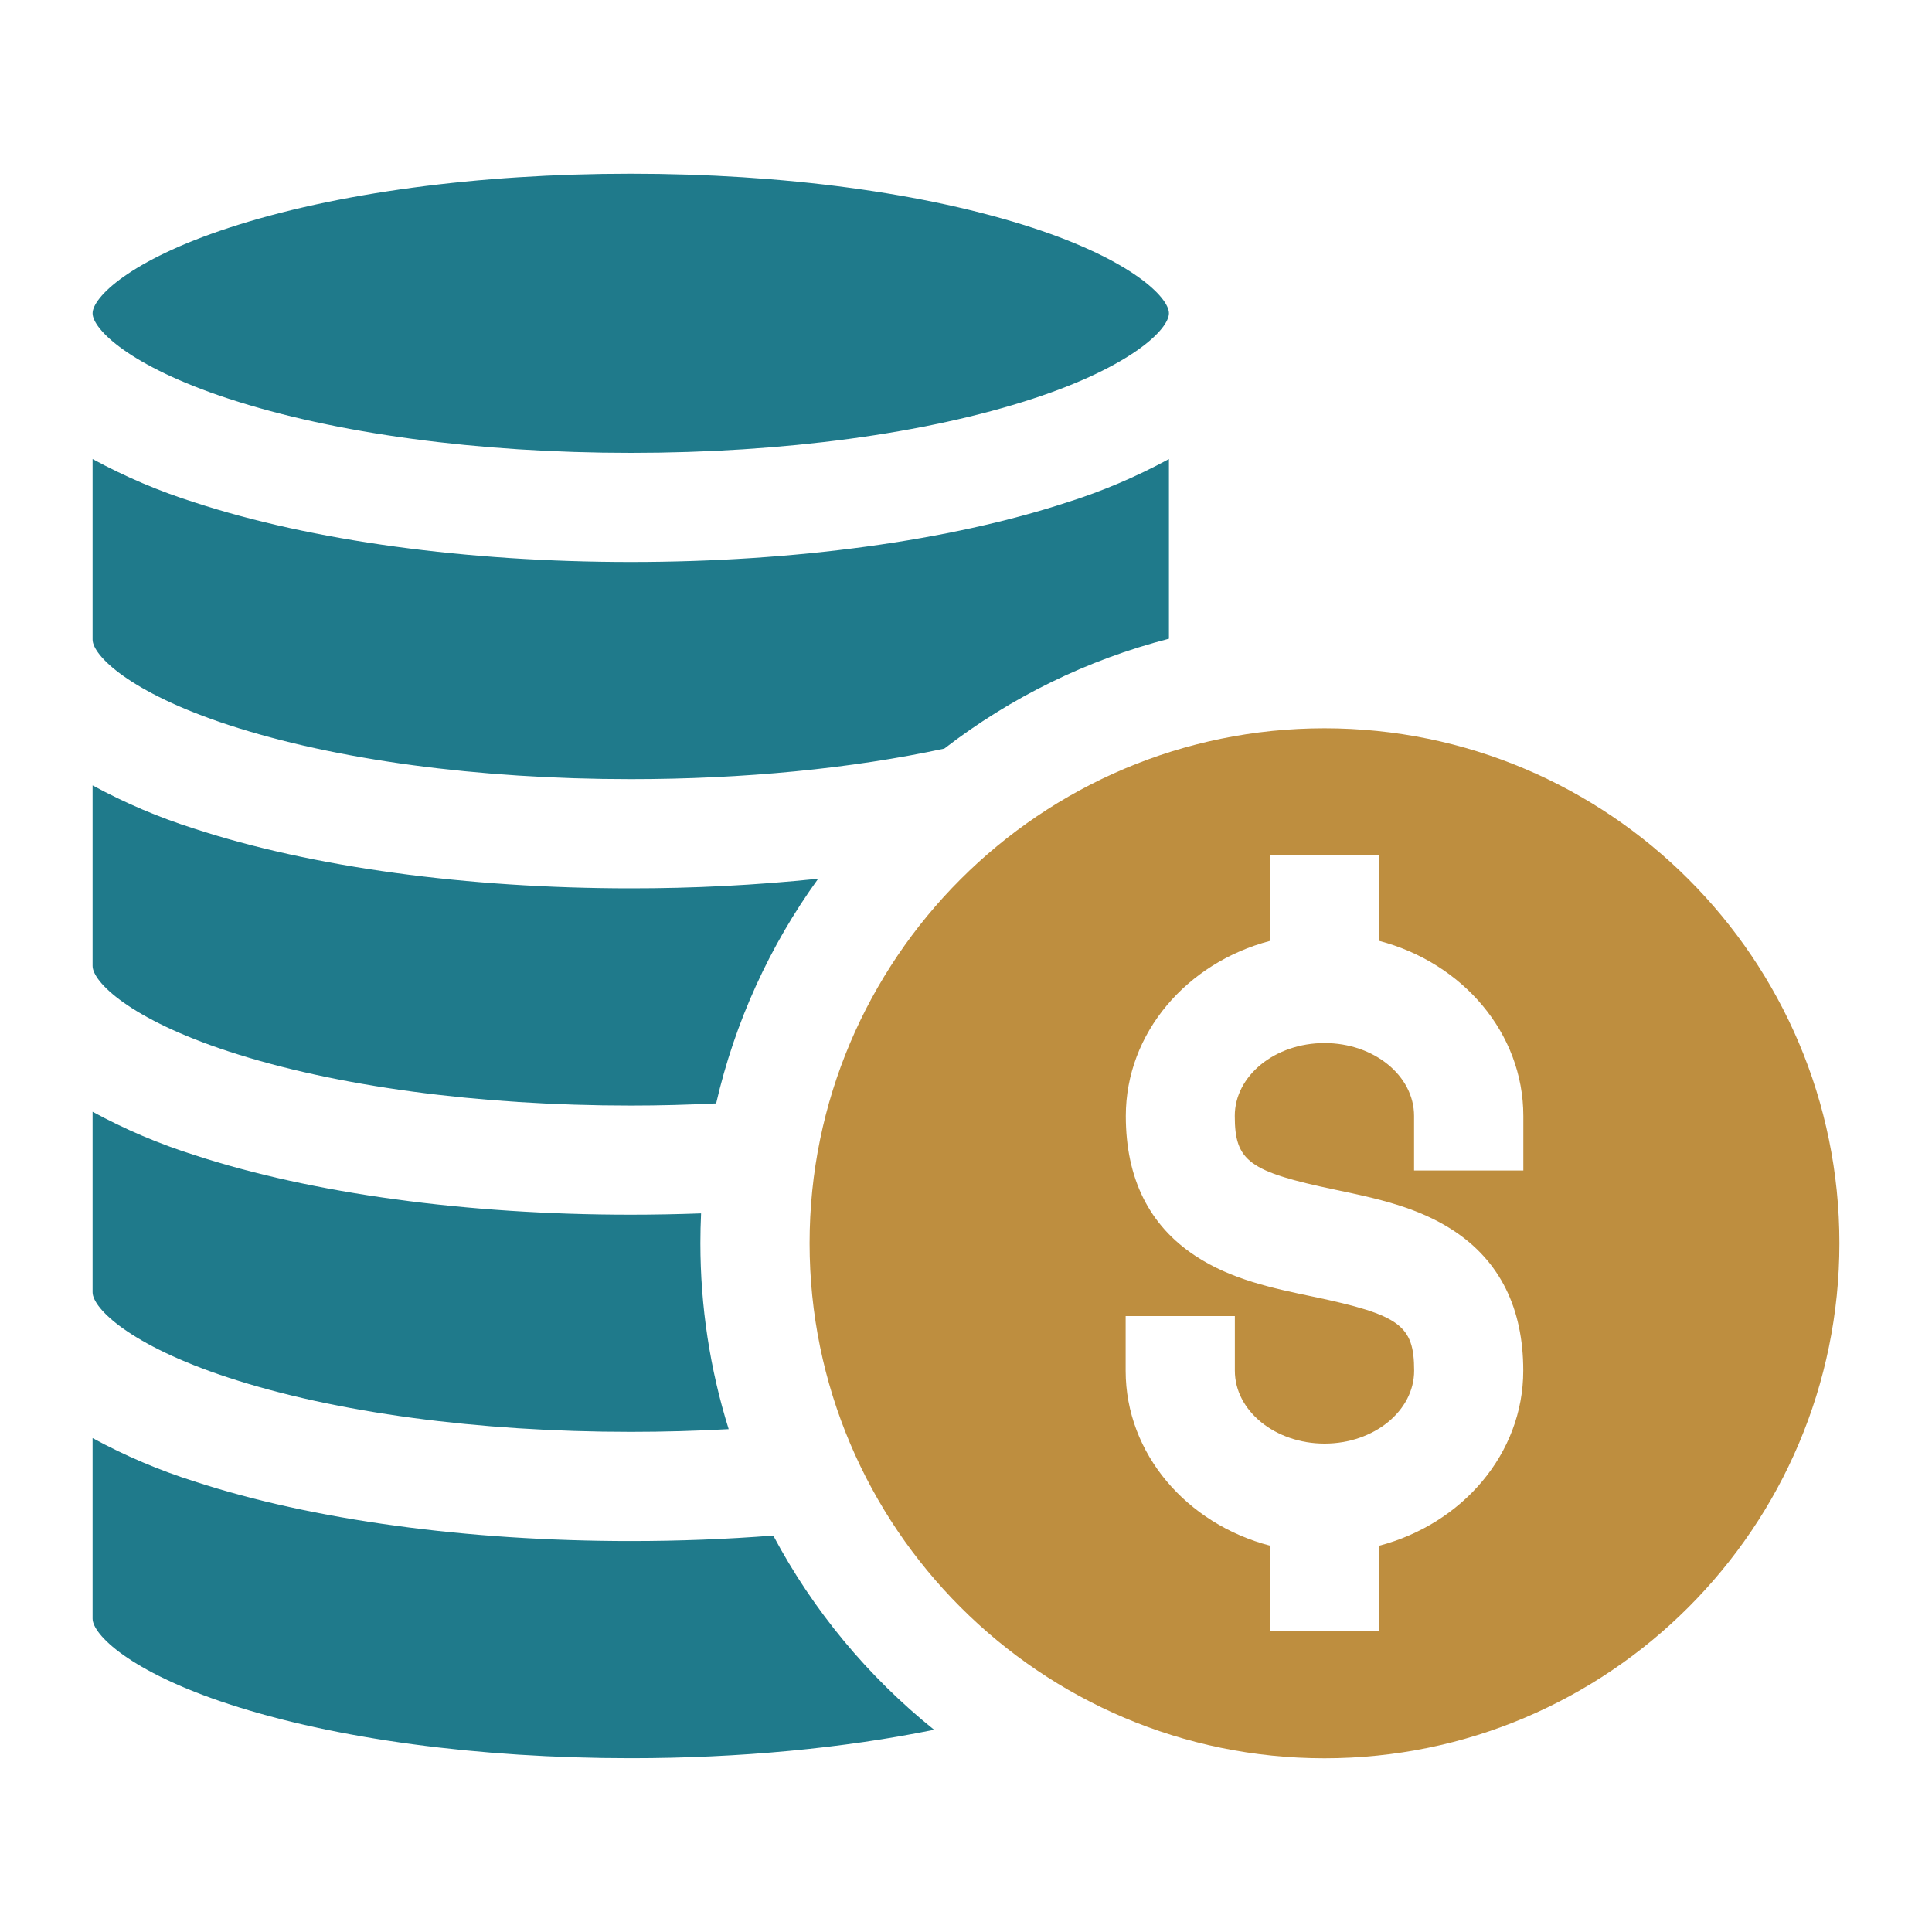 <?xml version="1.0" encoding="UTF-8"?>
<svg id="uuid-edbf77af-3716-4421-a9cb-08296f7c252d" data-name="Layer 1" xmlns="http://www.w3.org/2000/svg" viewBox="0 0 250 250">
  <defs>
    <style>
      .uuid-0d518588-ea0b-43ab-9ba0-64b8f27cbe39 {
        fill: #1f7a8b;
      }

      .uuid-2722808e-d7f8-447e-9178-49cf79cb18a8 {
        fill: #be8e3f;
      }
    </style>
  </defs>
  <path class="uuid-0d518588-ea0b-43ab-9ba0-64b8f27cbe39" d="M11.98,167.23v-23.37c4.21,2.29,8.63,4.17,13.2,5.61,15.18,4.97,35.22,7.71,56.44,7.71,3.06,0,6.1-.06,9.1-.17-.06,1.28-.09,2.57-.09,3.86,0,8.16,1.23,16.27,3.66,24.06-4.15.23-8.38.35-12.67.35-19.76,0-38.25-2.49-52.04-7.01-12.82-4.2-17.6-9-17.6-11.05Z"/>
  <path class="uuid-0d518588-ea0b-43ab-9ba0-64b8f27cbe39" d="M29.58,136.05c13.79,4.52,32.28,7.01,52.04,7.01,3.73,0,7.42-.1,11.05-.28,2.41-10.48,6.9-20.36,13.2-29.07-8.06.83-16.15,1.25-24.25,1.24-21.22,0-41.26-2.74-56.44-7.71-4.57-1.44-8.99-3.32-13.2-5.61v23.36c0,2.05,4.78,6.86,17.6,11.06h0Z"/>
  <path class="uuid-0d518588-ea0b-43ab-9ba0-64b8f27cbe39" d="M29.58,93.81c13.8,4.52,32.28,7.01,52.04,7.01,14.6,0,28.59-1.37,40.57-3.95,8.63-6.66,18.52-11.5,29.07-14.22v-23.25c-4.21,2.29-8.63,4.17-13.2,5.61-15.18,4.97-35.23,7.71-56.44,7.71s-41.26-2.74-56.44-7.71c-4.57-1.44-8.99-3.32-13.2-5.61v23.36c0,2.04,4.78,6.85,17.6,11.05h0Z"/>
  <path class="uuid-0d518588-ea0b-43ab-9ba0-64b8f27cbe39" d="M29.58,51.59c13.8,4.52,32.28,7.01,52.04,7.01s38.25-2.49,52.04-7.01c12.82-4.2,17.6-9.01,17.6-11.05s-4.78-6.85-17.6-11.05c-13.8-4.52-32.28-7.01-52.04-7.01s-38.25,2.49-52.04,7.01c-12.82,4.2-17.6,9.01-17.6,11.05s4.78,6.85,17.6,11.05h0Z"/>
  <path class="uuid-2722808e-d7f8-447e-9178-49cf79cb18a8" d="M171.39,94.24c-36.74,0-66.63,29.89-66.63,66.63s29.89,66.65,66.63,66.65,66.63-29.89,66.63-66.65-29.89-66.63-66.63-66.63ZM197.11,151.46h-14.13v-7.06c0-5.21-5.19-9.43-11.59-9.43s-11.61,4.22-11.61,9.43c0,5.87,1.83,7.21,13.06,9.56,5.23,1.1,10.64,2.24,15.25,5.28,5.99,3.94,9.02,10.04,9.02,18.12,0,10.75-7.9,19.84-18.66,22.66v11.05h-14.11v-11.06c-10.77-2.82-18.68-11.89-18.68-22.64v-7.07h14.13v7.07c0,5.19,5.21,9.43,11.61,9.43s11.59-4.24,11.59-9.43c0-5.87-1.83-7.22-13.06-9.58-5.23-1.09-10.64-2.23-15.25-5.28-5.99-3.94-9-10.02-9-18.1,0-10.75,7.9-19.84,18.67-22.66v-11.05h14.11v11.05c10.77,2.82,18.66,11.9,18.66,22.66v7.06Z"/>
  <path class="uuid-0d518588-ea0b-43ab-9ba0-64b8f27cbe39" d="M100.05,198.7c-5.99.47-12.17.71-18.43.71-21.22,0-41.26-2.74-56.44-7.71-4.57-1.44-8.99-3.32-13.2-5.61v23.36c0,2.04,4.78,6.85,17.6,11.05,13.8,4.52,32.28,7.01,52.04,7.01,14.02,0,27.64-1.3,39.25-3.68-8.56-6.88-15.65-15.43-20.81-25.13Z"/>
</svg>
